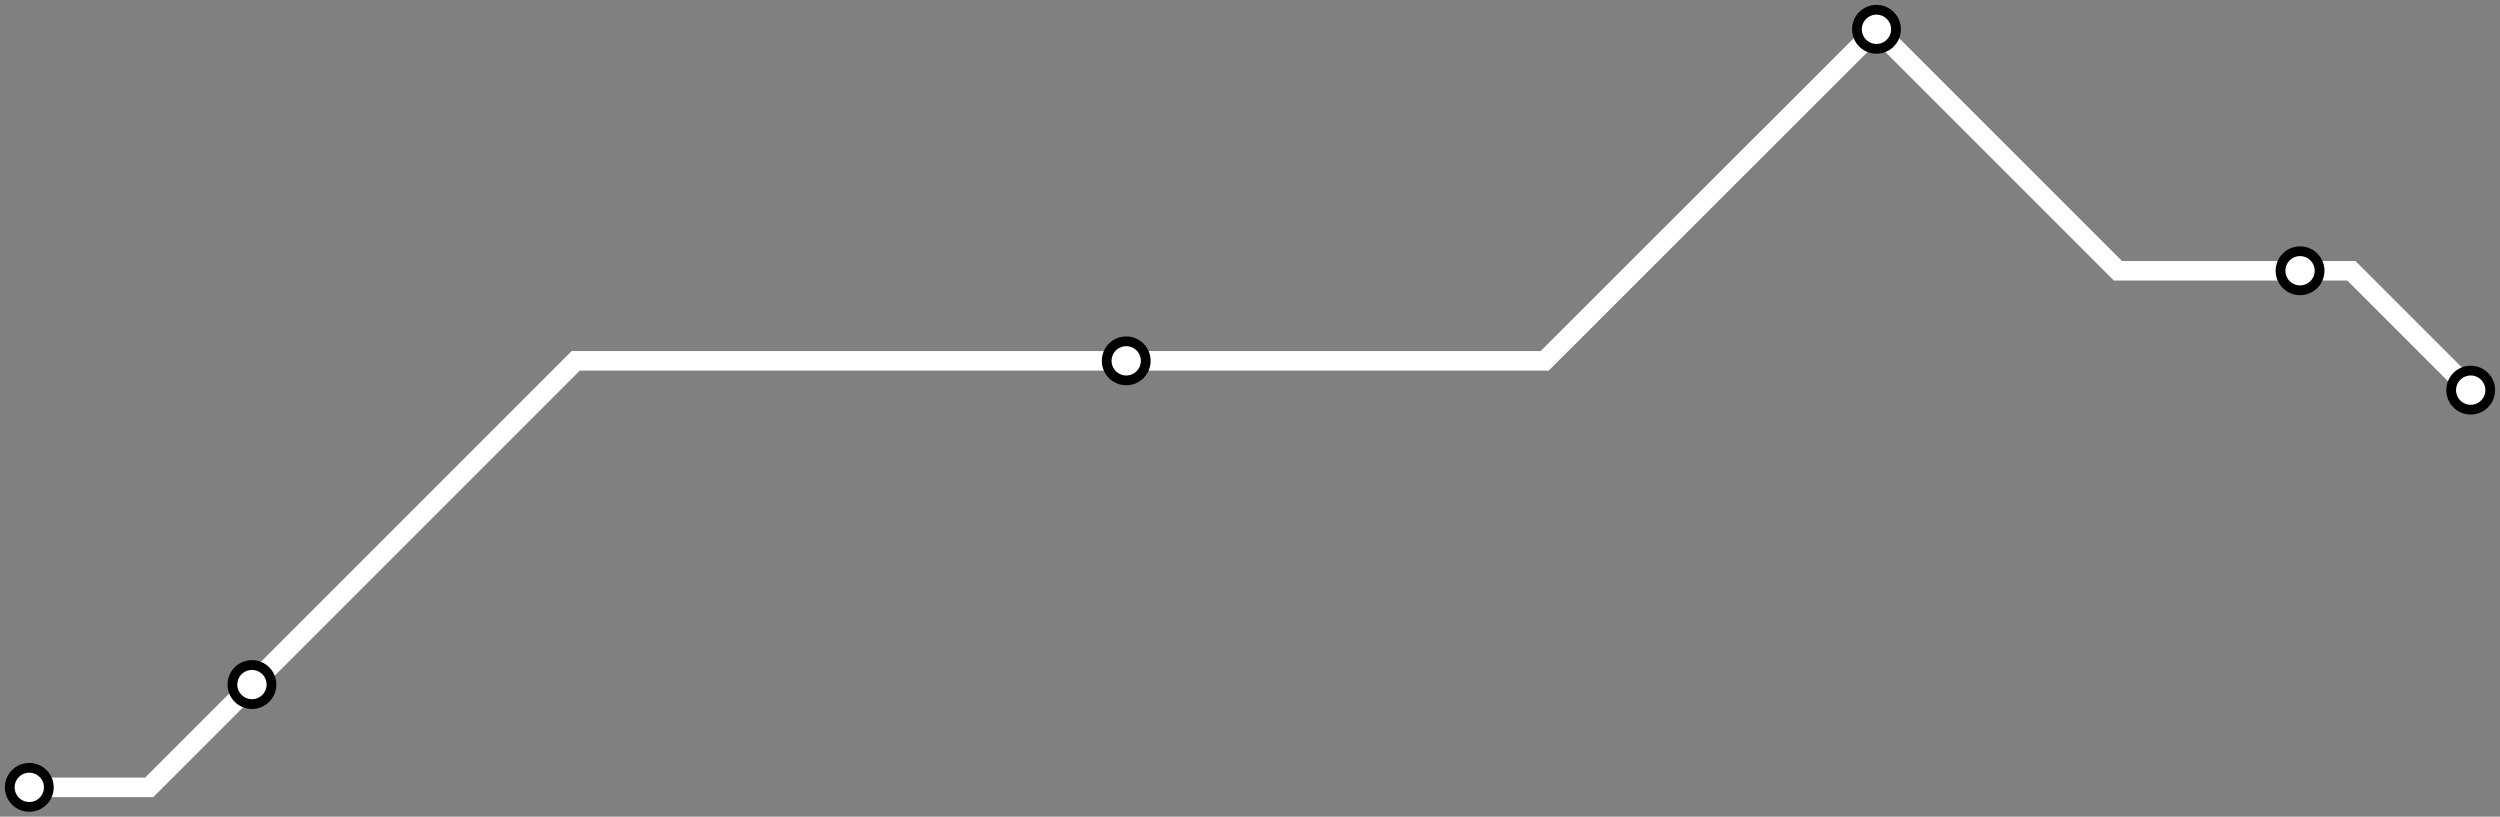<svg width="1024.0" height="334.5" xmlns="http://www.w3.org/2000/svg">
<rect width="100%" height="100%" fill="#808080" stroke="none"/>
<path d="M1012 159.801 L963.1 110.9 L942.1 110.9 L867.5 110.9 L768.6 12.0 L632.7 147.8 L461.3 147.8 L235.8 147.8 L103.2 280.4 L61.1 322.5 L12.0 322.5 " />
<circle cx="1012.0" cy="159.8" r="8" />
<circle cx="942.1" cy="110.9" r="8" />
<circle cx="768.6" cy="12.0" r="8" />
<circle cx="461.3" cy="147.8" r="8" />
<circle cx="103.2" cy="280.4" r="8" />
<circle cx="12.0" cy="322.5" r="8" />
<style>
circle {
fill: white;
stroke: black;
stroke-width: 4;
}
path {
fill: none;
stroke: #FFFFFF;
stroke-width: 8;
}</style>
</svg>